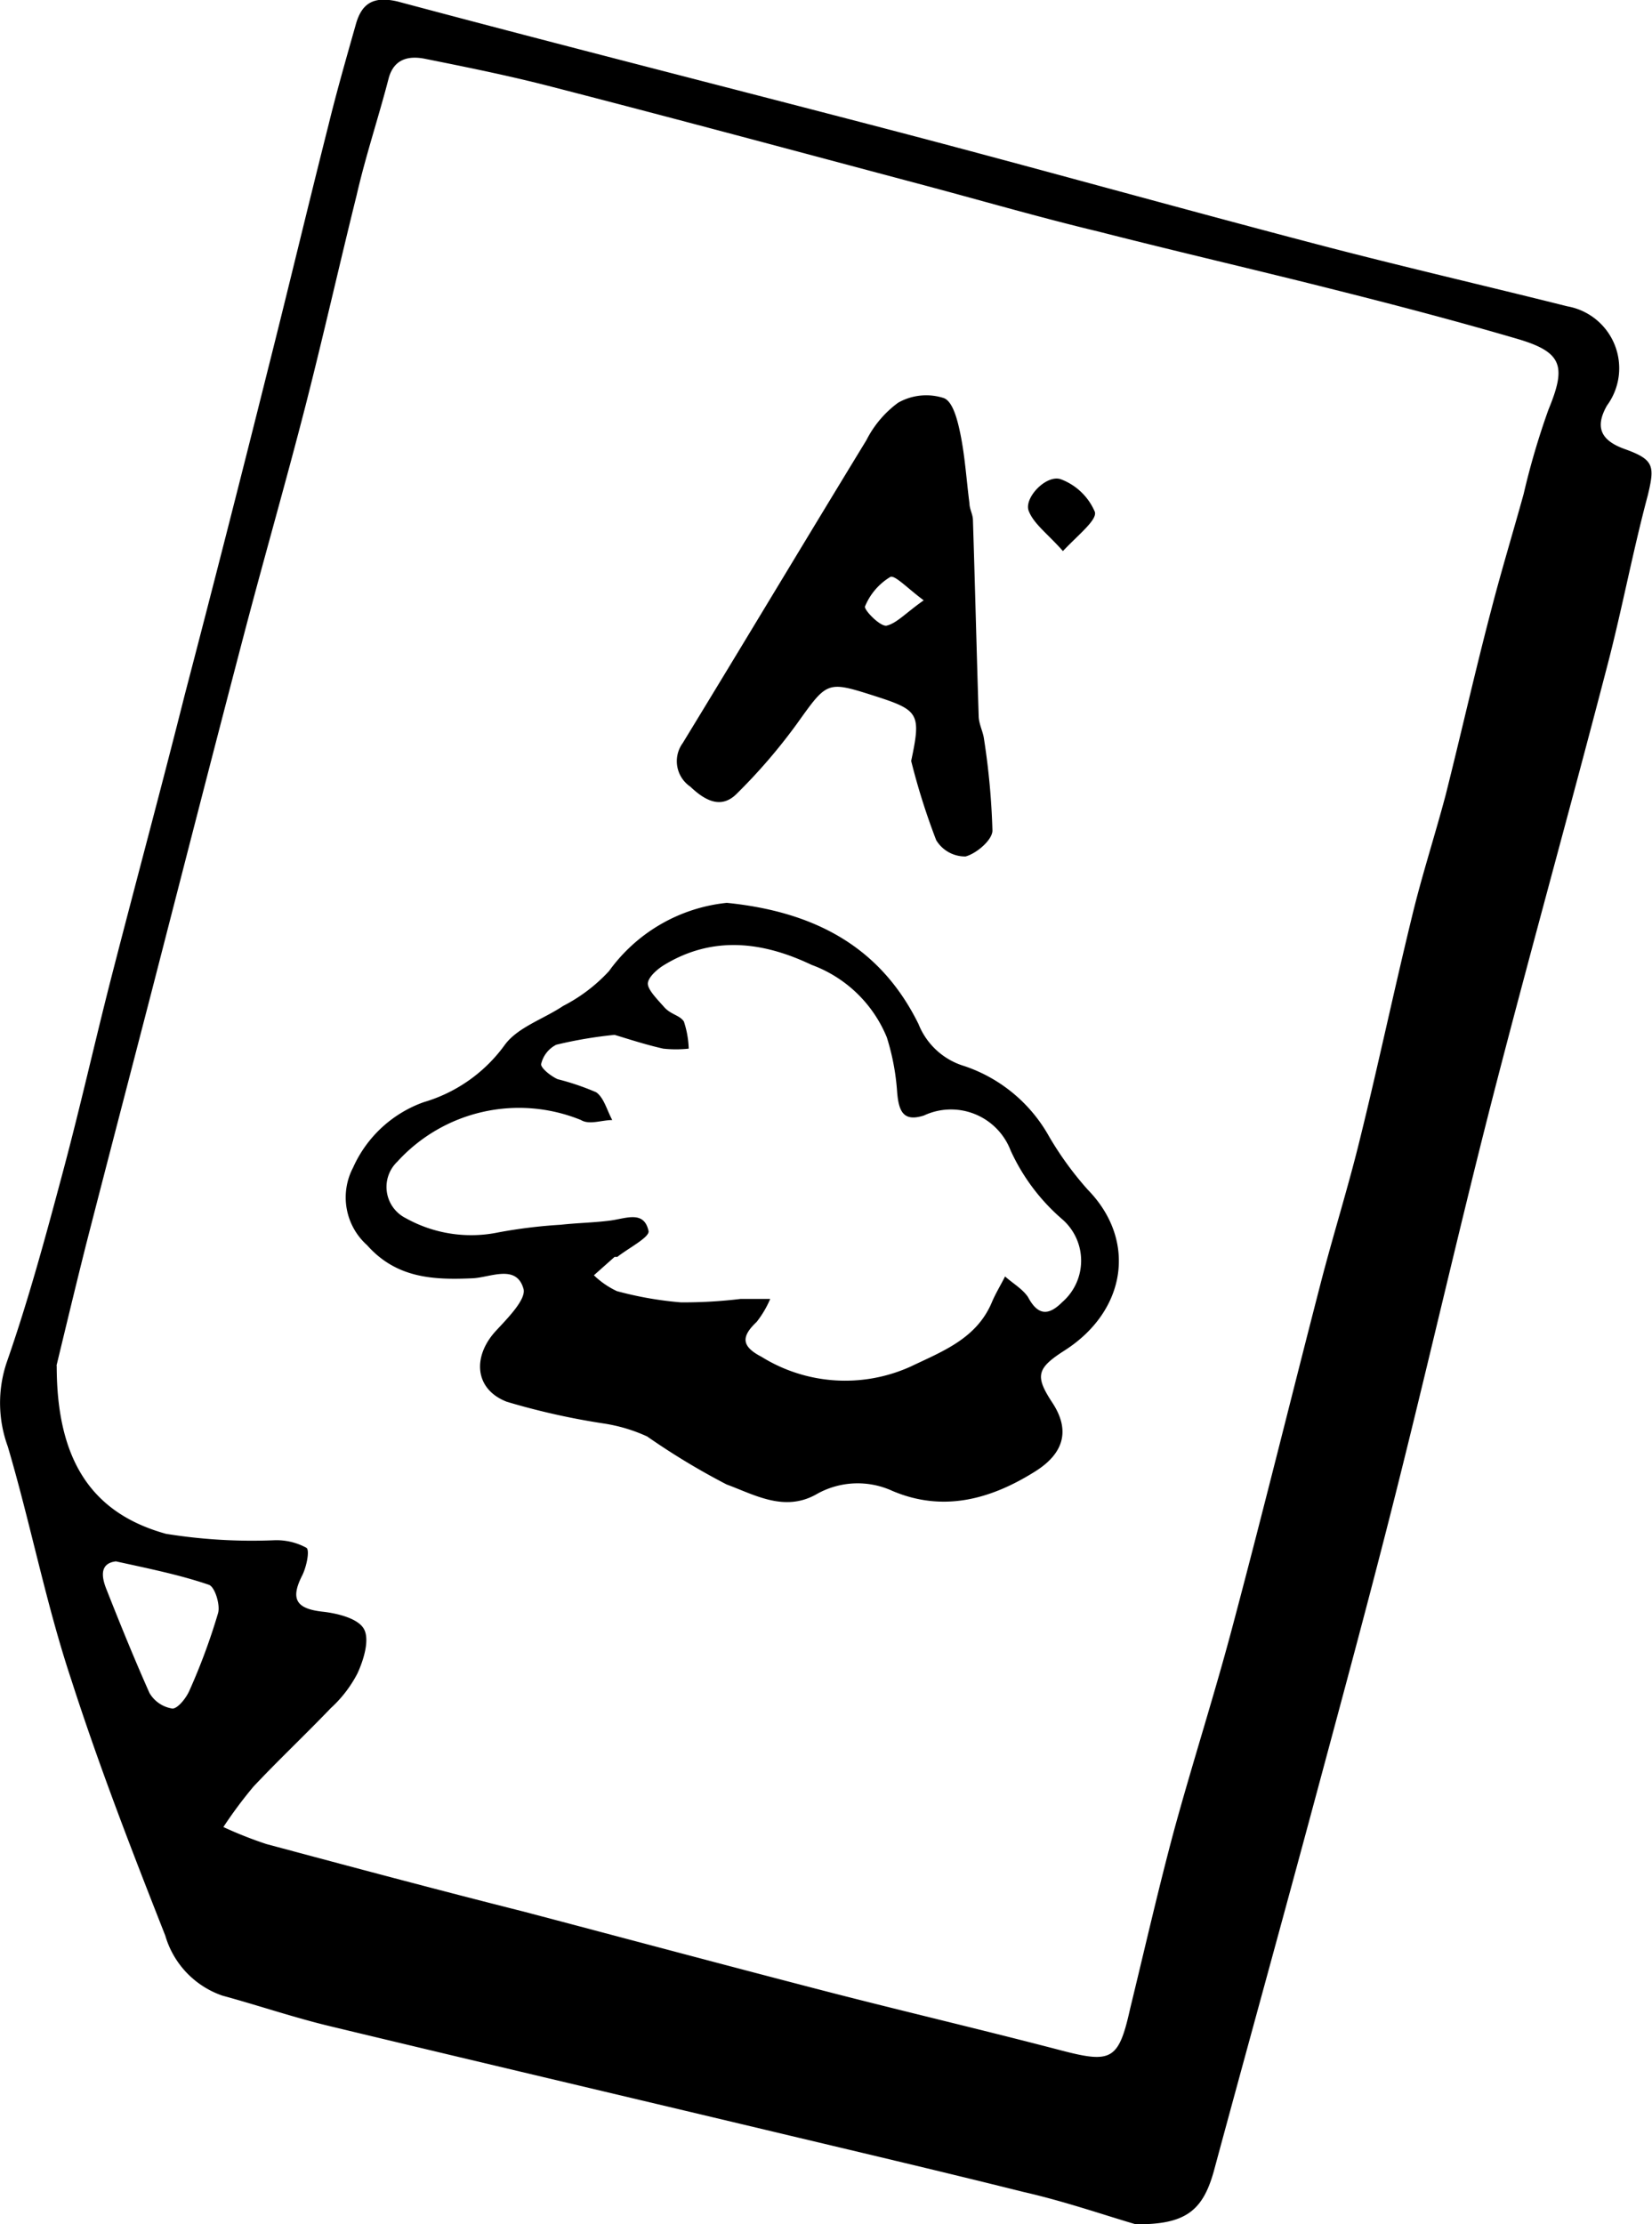 <svg xmlns="http://www.w3.org/2000/svg" id="Layer_1" data-name="Layer 1" viewBox="0 0 71.96 96.87"><title>AsimovMarketingIcon-bt-omar bahaa</title><path d="M49.47,96.87c-1.31-.38-3.09-1-4.9-1.41-3.72-.93-7.44-1.8-11.17-2.69-6.34-1.51-12.68-3-19-4.52-1.59-.38-3.14-.91-4.72-1.34A3.92,3.92,0,0,1,7.2,84.3c-1.45-3.68-2.88-7.37-4.09-11.13C2,69.84,1.34,66.39.34,63a5.53,5.53,0,0,1-.05-3.66C1.24,56.62,2,53.81,2.75,51S4.1,45.51,4.8,42.76C5.87,38.59,7,34.42,8.05,30.25q1.83-7,3.61-14.12c.9-3.56,1.75-7.13,2.65-10.69.36-1.47.78-2.93,1.19-4.38.26-.93.78-1.23,1.8-1C24.56,2,31.84,3.84,39.1,5.74c6.1,1.6,12.17,3.3,18.27,4.9,3.62.95,7.27,1.79,10.9,2.7A2.74,2.74,0,0,1,70,17.66c-.53.93-.29,1.52.78,1.9,1.28.46,1.3.74,1,2-.67,2.5-1.14,5.06-1.8,7.56-1.56,6-3.23,12-4.77,17.94s-2.91,12-4.42,18c-1.09,4.33-2.26,8.65-3.43,13-1.48,5.51-3,11-4.49,16.51C52.39,96.28,51.64,96.89,49.47,96.87Zm-47-37.39c0,4.1,1.51,6.42,4.76,7.32a23.58,23.58,0,0,0,4.71.28,2.72,2.72,0,0,1,1.41.33c.15.11,0,.85-.2,1.23-.5,1-.25,1.42.89,1.55.65.07,1.55.29,1.81.75s0,1.33-.28,1.94a5.4,5.4,0,0,1-1.16,1.51c-1.11,1.16-2.27,2.25-3.37,3.42a19.13,19.13,0,0,0-1.31,1.76,17.72,17.72,0,0,0,1.87.74c3.73,1,7.47,2,11.2,2.94,4.4,1.16,8.8,2.34,13.2,3.48,3.41.88,6.83,1.68,10.23,2.57,2.19.57,2.5.42,3-1.83.63-2.58,1.22-5.18,1.91-7.75.82-3,1.79-6,2.6-9.08,1.31-4.93,2.53-9.89,3.81-14.84.54-2.08,1.19-4.14,1.7-6.24.79-3.2,1.47-6.42,2.25-9.62.43-1.79,1-3.54,1.47-5.31.68-2.7,1.29-5.42,2-8.12.43-1.66.93-3.3,1.4-5a32.9,32.9,0,0,1,1.08-3.67c.78-1.89.62-2.5-1.35-3.08-2.63-.77-5.29-1.47-8-2.15-3.4-.86-6.83-1.65-10.23-2.52C45.24,9.46,42.6,8.69,40,8,34.63,6.57,29.32,5.14,24,3.77c-1.81-.47-3.65-.84-5.49-1.21-.71-.14-1.35,0-1.58.85-.44,1.7-1,3.37-1.39,5.07-.76,3.06-1.45,6.13-2.23,9.18-.86,3.35-1.82,6.68-2.69,10C9.26,32.85,7.94,38,6.6,43.2c-.95,3.67-1.91,7.34-2.85,11C3.25,56.19,2.78,58.16,2.46,59.48ZM5.05,68c-.68.08-.65.62-.42,1.2.6,1.52,1.2,3,1.88,4.53a1.4,1.4,0,0,0,1,.68c.24,0,.6-.46.74-.78A27,27,0,0,0,9.5,70.25c.1-.36-.14-1.14-.4-1.23C7.84,68.59,6.51,68.32,5.05,68Z"></path><path d="M31.66,39.32c3.85.39,6.7,1.93,8.35,5.28a3.11,3.11,0,0,0,2,1.83,6.65,6.65,0,0,1,3.69,3.07,14.37,14.37,0,0,0,1.68,2.31c2.16,2.21,1.68,5.28-1,7-1.22.78-1.31,1.11-.54,2.28s.54,2.19-.76,3c-1.93,1.21-4,1.78-6.21.84a3.63,3.63,0,0,0-3.33.16c-1.39.77-2.69,0-3.89-.44a30.88,30.88,0,0,1-3.46-2.09A7.06,7.06,0,0,0,26.33,62a31.2,31.2,0,0,1-4.25-.95c-1.43-.55-1.51-2-.45-3.12.5-.54,1.31-1.36,1.17-1.81-.31-1.07-1.43-.49-2.2-.45-1.73.08-3.33,0-4.61-1.44a2.79,2.79,0,0,1-.61-3.38A5.33,5.33,0,0,1,18.46,48,6.67,6.67,0,0,0,22,45.49c.57-.76,1.68-1.11,2.53-1.68a7.15,7.15,0,0,0,2-1.52A7.23,7.23,0,0,1,31.66,39.32Zm-4.89,5.75a18.66,18.66,0,0,0-2.54.43,1.26,1.26,0,0,0-.66.85c0,.18.43.52.72.65a11.05,11.05,0,0,1,1.68.57c.34.24.47.79.7,1.21-.46,0-1,.22-1.36,0a7.16,7.16,0,0,0-8,1.81,1.52,1.52,0,0,0,.36,2.46,5.85,5.85,0,0,0,4.05.62,22.12,22.12,0,0,1,2.7-.33c.72-.08,1.43-.09,2.14-.18s1.49-.46,1.69.45c.06.27-.88.75-1.36,1.13,0,0-.09,0-.12,0l-.9.8a3.7,3.7,0,0,0,1,.69,15.53,15.53,0,0,0,2.79.49,20.72,20.72,0,0,0,2.6-.15c.43,0,.86,0,1.29,0a4.39,4.39,0,0,1-.59,1c-.69.65-.66,1.07.21,1.52a6.91,6.91,0,0,0,6.51.42c1.4-.67,2.88-1.22,3.54-2.83.16-.37.38-.73.56-1.09.33.3.76.54,1,.9.44.83.91.8,1.49.22a2.39,2.39,0,0,0,0-3.61,8.73,8.73,0,0,1-2.25-3,2.78,2.78,0,0,0-3.77-1.52c-.92.3-1.1-.21-1.17-1a10.18,10.18,0,0,0-.45-2.4,5.64,5.64,0,0,0-3.28-3.16c-2.1-1-4.28-1.29-6.41,0-.32.19-.74.57-.72.84s.42.67.71,1,.68.35.86.63A4.14,4.14,0,0,1,30,45.67a5.15,5.15,0,0,1-1.11,0C28.09,45.49,27.31,45.23,26.77,45.07Z"></path><path d="M39.69,33.14c.44-2.07.34-2.21-1.59-2.83-2.1-.67-2.06-.64-3.4,1.23a24.6,24.6,0,0,1-2.63,3.05c-.69.67-1.4.24-2-.33a1.34,1.34,0,0,1-.33-1.9c2.68-4.39,5.32-8.8,8-13.19a4.6,4.6,0,0,1,1.38-1.63,2.48,2.48,0,0,1,2-.2c.4.16.6,1,.72,1.59.2,1,.26,2,.39,3,0,.23.14.46.15.7.09,2.84.16,5.69.25,8.54,0,.35.19.69.23,1a31.67,31.67,0,0,1,.37,4c0,.41-.69,1-1.17,1.13a1.47,1.47,0,0,1-1.28-.71A29.49,29.49,0,0,1,39.69,33.14Zm.54-7c-.73-.54-1.29-1.15-1.47-1a2.69,2.69,0,0,0-1.08,1.27c-.06.14.64.87.93.84C39.06,27.15,39.47,26.68,40.23,26.15Z"></path><path d="M46.3,24c-.67-.76-1.27-1.18-1.49-1.75s.79-1.62,1.42-1.37a2.6,2.6,0,0,1,1.46,1.41C47.8,22.64,47,23.26,46.3,24Z"></path></svg>